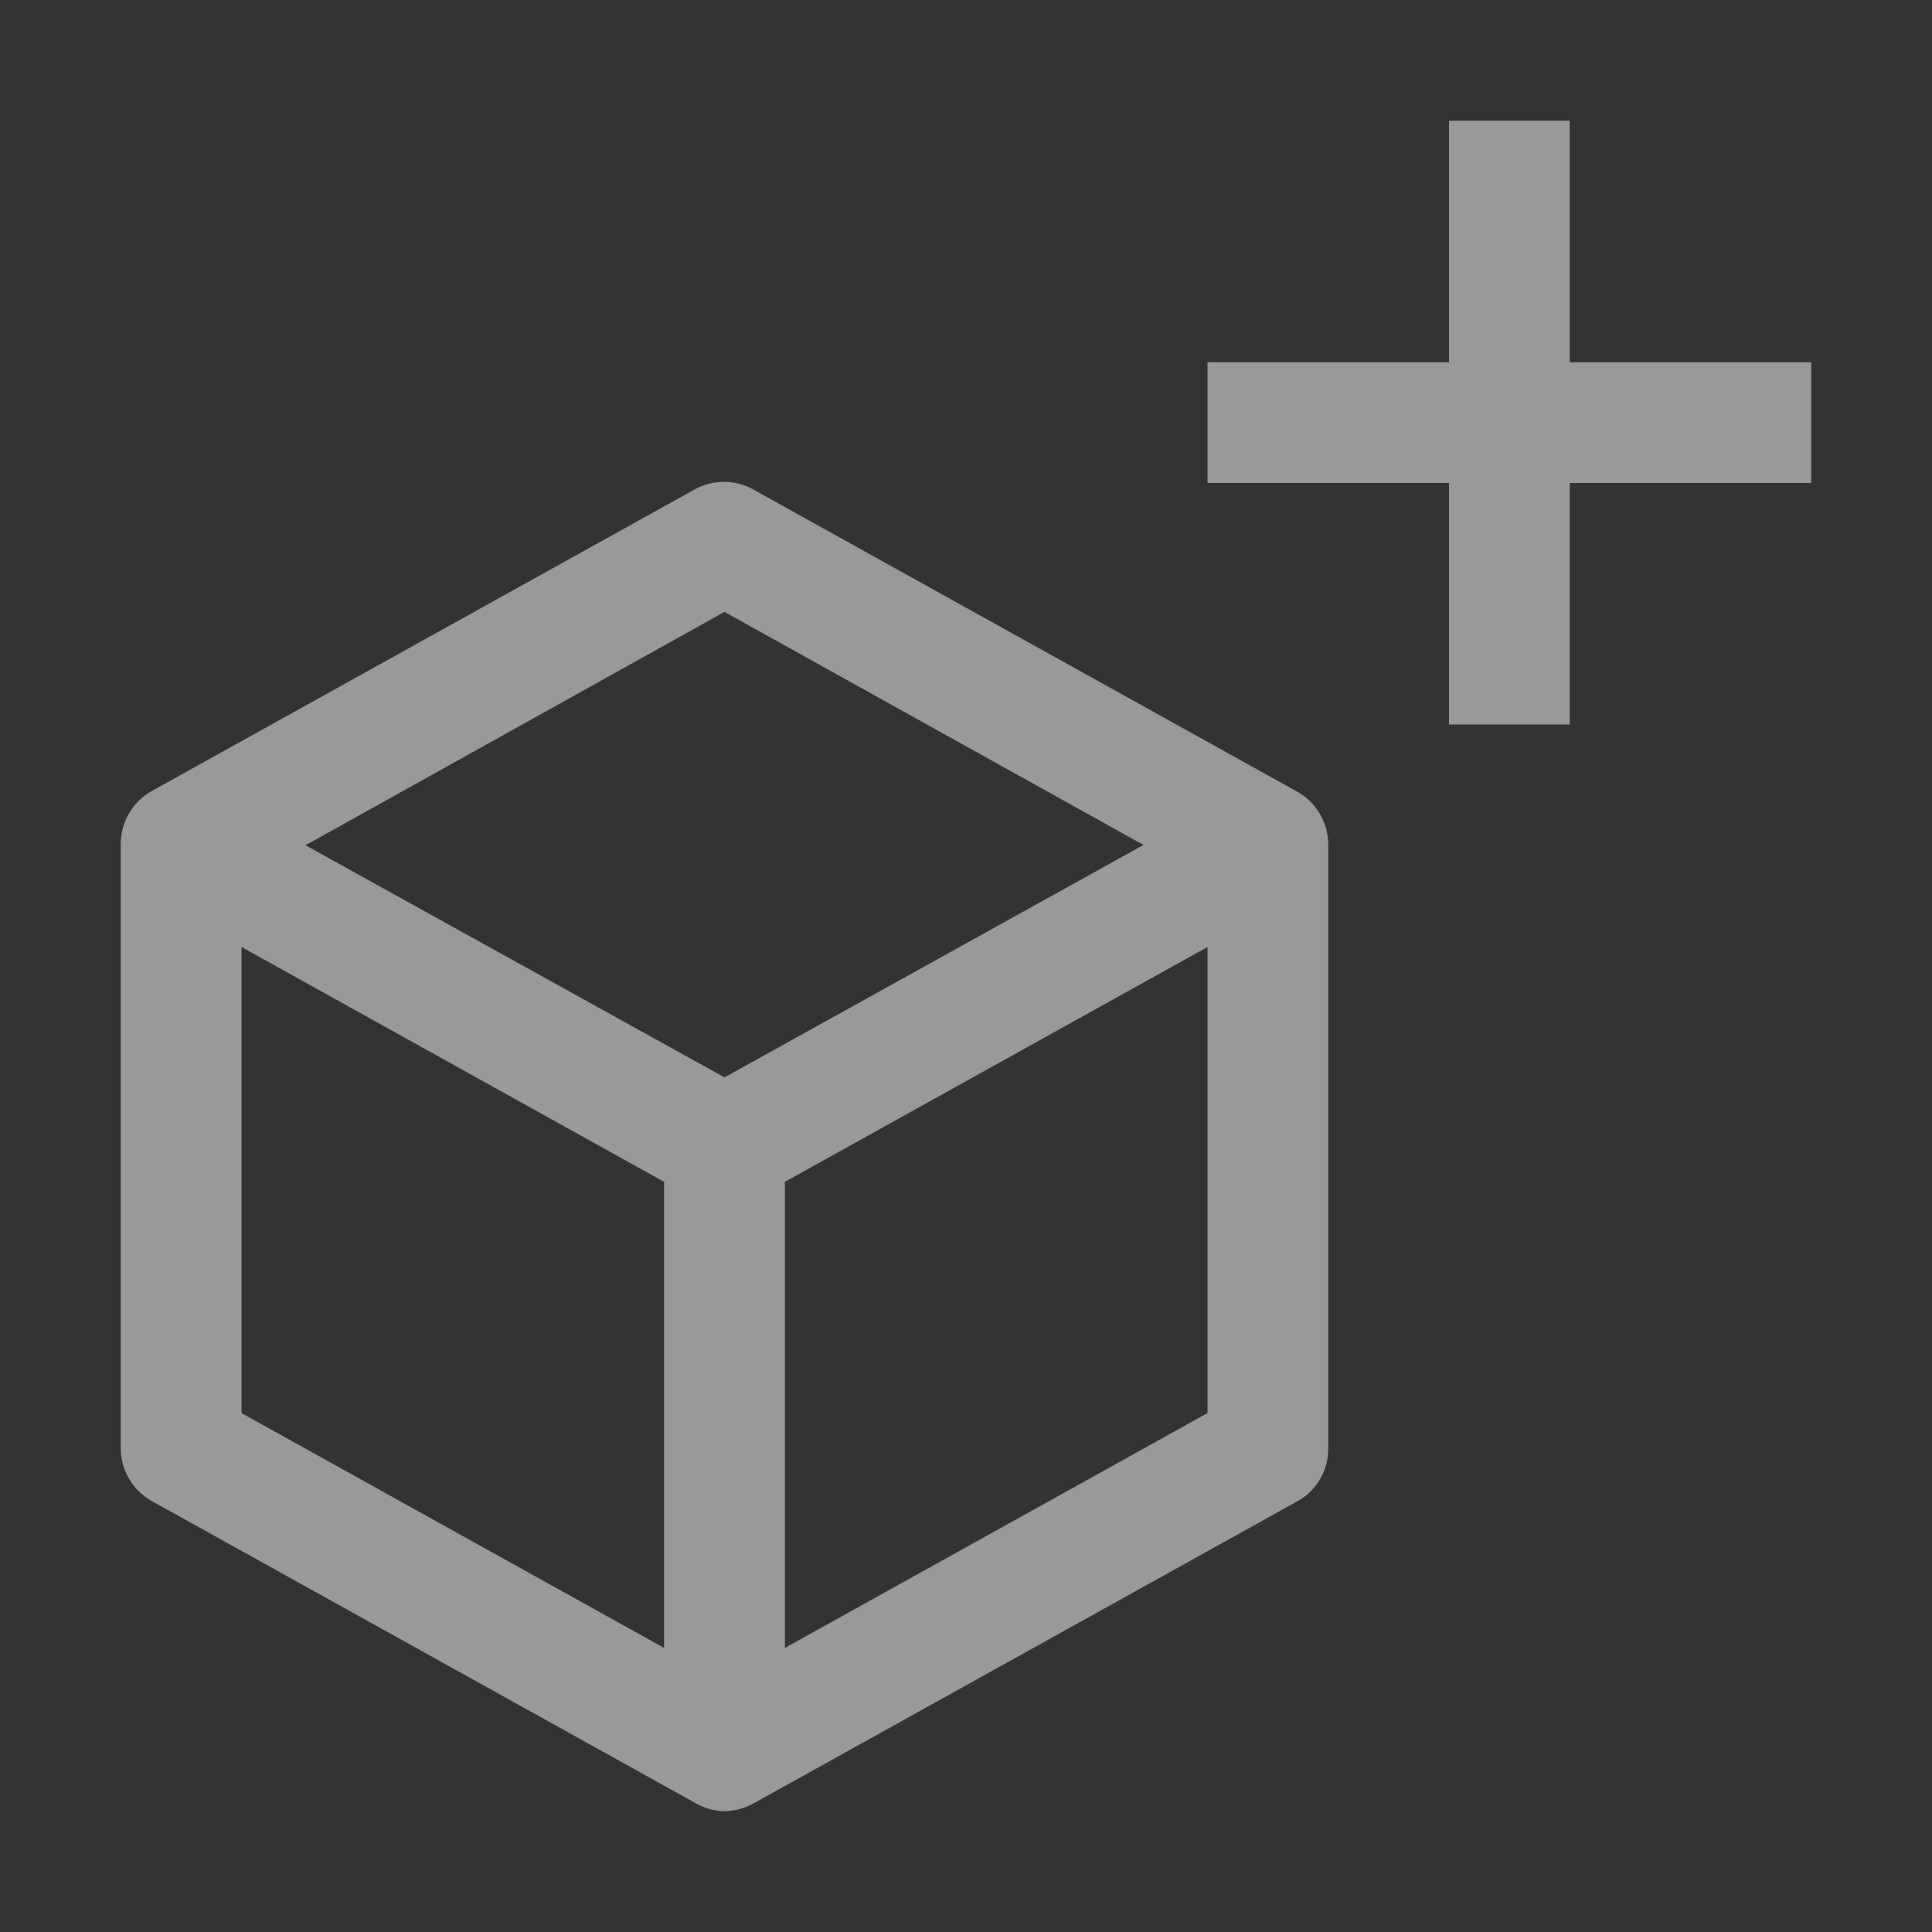 <svg width="64" height="64" viewBox="0 0 64 64" fill="none" xmlns="http://www.w3.org/2000/svg">
<rect x="0" y="0" width="64" height="64" fill="#333333" stroke="none"/>
<g id="carbon:3d-software" opacity="0.5">
<path id="Vector" d="M42.98 26.23L24.98 16.23C24.676 16.054 24.331 15.962 23.98 15.962C23.629 15.962 23.284 16.054 22.98 16.23L4.98 26.23C4.676 26.412 4.424 26.672 4.252 26.983C4.08 27.294 3.993 27.645 4 28V47.99C4.003 48.346 4.101 48.696 4.284 49.001C4.466 49.307 4.728 49.559 5.04 49.73L23.04 59.73C23.333 59.899 23.663 59.992 24 60C24.344 59.991 24.681 59.898 24.98 59.73L42.98 49.73C43.289 49.558 43.546 49.308 43.725 49.004C43.905 48.699 44 48.353 44 48V28C44.004 27.641 43.91 27.287 43.731 26.976C43.552 26.665 43.293 26.407 42.98 26.23ZM22 54.59L8 46.81V31.37L22 39.15V54.59ZM24 35.69L10.12 28L24 20.27L37.88 27.99L24 35.69ZM40 46.81L26 54.59V39.15L40 31.37V46.81Z" fill="white"/>
<path id="Vector_2" d="M60 12H52V4H48V12H40V16H48V24H52V16H60V12Z" fill="white"/>
</g>
</svg>
